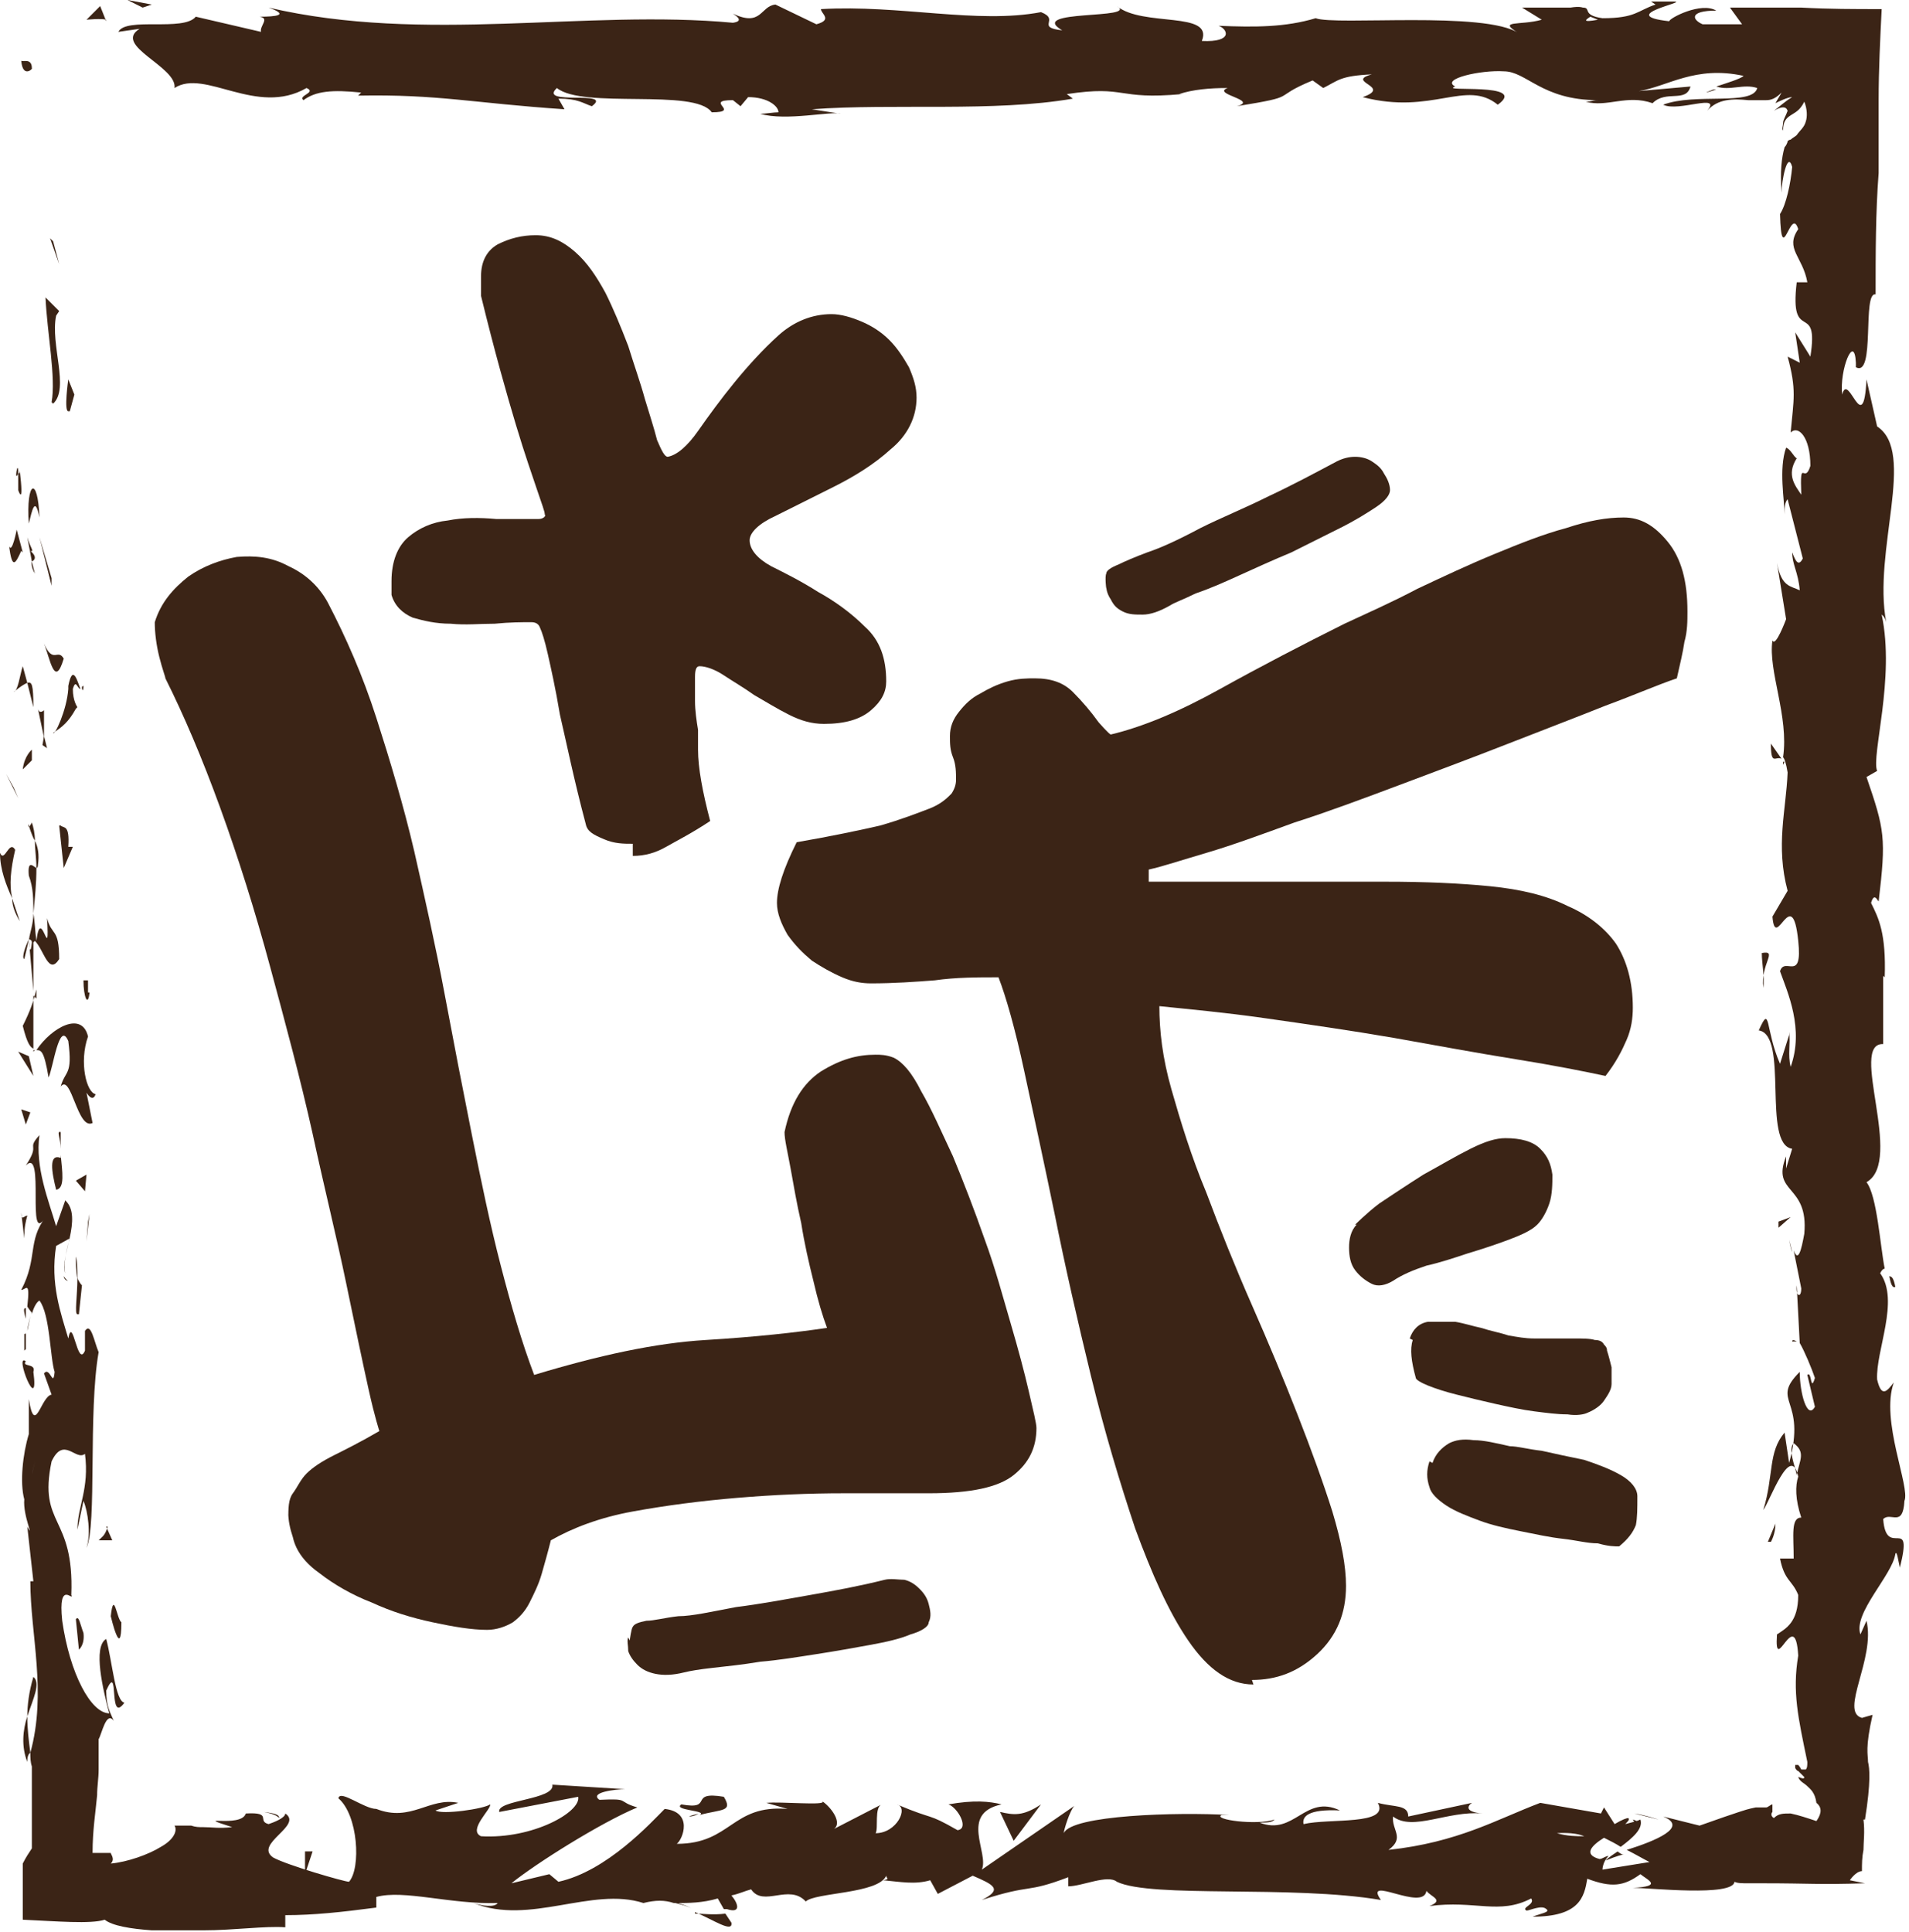 <?xml version="1.0" encoding="UTF-8"?><svg id="Layer_1" xmlns="http://www.w3.org/2000/svg" viewBox="0 0 12.58 12.73"><defs><style>.cls-1{fill:#3b2416;}</style></defs><g><path class="cls-1" d="m1.9,10.01c0-.07,0-.13.03-.17s.05-.09.09-.13c.04-.04.1-.08.18-.12.08-.04.18-.09.3-.16,0,0-.03-.09-.07-.27-.04-.18-.09-.42-.15-.71-.06-.29-.14-.61-.22-.98-.08-.36-.18-.73-.28-1.1-.1-.37-.21-.72-.33-1.05-.12-.33-.24-.61-.36-.85,0-.01-.02-.06-.04-.14-.02-.08-.03-.16-.03-.23.04-.13.12-.22.22-.3.1-.07.21-.11.32-.13.12-.01.23,0,.34.06.11.05.2.13.26.24.12.23.23.48.32.76.09.28.18.58.25.88.07.31.14.62.2.94.06.32.12.63.18.93.06.3.12.59.19.86.07.27.14.51.22.72.43-.13.8-.21,1.13-.23.33-.02.6-.05.8-.08-.03-.08-.06-.18-.09-.31-.03-.12-.06-.25-.08-.38-.03-.13-.05-.25-.07-.36-.02-.11-.04-.19-.04-.24.04-.19.12-.32.24-.4.13-.08.24-.11.36-.11.03,0,.07,0,.12.02.06.03.12.1.18.22.07.12.13.26.21.43.07.17.14.35.21.55.07.19.12.38.17.55.05.17.09.32.12.45.03.13.05.21.05.24,0,.13-.05.23-.15.31-.1.08-.28.12-.56.12-.15,0-.34,0-.56,0-.23,0-.46.01-.7.03-.24.02-.47.05-.69.09-.22.04-.4.11-.54.19-.02.08-.04.15-.06.22-.02.07-.05.13-.08.19s-.07.1-.11.13c-.05.03-.11.05-.17.05-.1,0-.22-.02-.36-.05-.14-.03-.27-.07-.4-.13-.13-.05-.25-.12-.34-.19-.1-.07-.16-.15-.18-.24-.02-.06-.03-.11-.03-.16Z"/><path class="cls-1" d="m8.26,11.1c-.16,0-.3-.1-.43-.29-.13-.19-.24-.44-.35-.74-.1-.3-.2-.63-.29-1-.09-.37-.17-.72-.24-1.07-.07-.34-.14-.66-.2-.94-.06-.28-.12-.49-.17-.62-.14,0-.28,0-.42.02-.13.01-.27.02-.42.02-.06,0-.12-.01-.19-.04-.07-.03-.14-.07-.2-.11-.06-.05-.11-.1-.16-.17-.04-.07-.07-.14-.07-.21,0-.09.04-.22.13-.4.23-.04.42-.08.55-.11.14-.04.24-.08.32-.11s.12-.07.15-.1c.02-.03.03-.06.03-.09,0-.05,0-.1-.02-.15-.02-.05-.02-.09-.02-.14,0-.06.02-.11.06-.16s.08-.09.14-.12c.05-.03.11-.06.18-.08.07-.02.13-.02.18-.02.11,0,.19.03.25.09.06.06.12.13.17.2h0s.07.08.08.08c.21-.05.45-.15.72-.3.27-.15.54-.29.82-.43.15-.07.31-.14.48-.23.17-.08.34-.16.51-.23.17-.07.32-.13.47-.17.15-.05.27-.07.38-.07s.2.05.29.16c.09.11.13.26.13.46,0,.06,0,.13-.02.2-.01.07-.03.15-.05.24-.12.04-.28.11-.47.18-.2.08-.41.16-.64.25-.23.09-.47.18-.71.27-.24.09-.48.18-.7.25-.22.08-.41.15-.58.2s-.29.09-.38.11v.08c.06,0,.12,0,.18,0h.19c.16,0,.35,0,.56,0,.21,0,.42,0,.63,0,.26,0,.49.01.69.03.2.02.37.06.51.13.14.06.25.15.32.25.07.11.11.25.11.42,0,.07-.01.14-.04.21-.03.07-.07.15-.14.24-.14-.03-.34-.07-.59-.11-.25-.04-.52-.09-.8-.14-.29-.05-.57-.09-.85-.13-.28-.04-.51-.06-.7-.08,0,.16.02.34.08.55.06.21.13.44.23.68.09.24.19.49.3.74.11.25.21.49.3.72.09.23.17.45.23.64.06.2.09.36.09.49,0,.18-.06.33-.19.45-.13.12-.27.17-.43.17Z"/></g><path class="cls-1" d="m4.17,5.56c-.06,0-.12,0-.19-.03s-.11-.05-.12-.1c-.08-.3-.13-.55-.17-.72-.03-.18-.06-.31-.08-.4-.02-.09-.04-.15-.05-.17-.01-.03-.03-.04-.06-.04-.06,0-.14,0-.24.01-.1,0-.19.01-.29,0-.1,0-.18-.02-.25-.04-.07-.03-.12-.08-.14-.15,0-.01,0-.04,0-.09,0-.13.04-.23.11-.29.07-.06.16-.1.26-.11.1-.02.21-.02.32-.01.11,0,.2,0,.28,0,.03,0,.05-.02.04-.03,0-.02-.02-.07-.05-.16-.03-.09-.08-.23-.14-.43-.06-.2-.14-.48-.23-.85,0-.03,0-.05,0-.07,0-.02,0-.04,0-.06,0-.1.04-.17.11-.21.08-.04.16-.06.25-.06.1,0,.18.04.26.11.08.07.14.16.2.27.05.1.1.22.15.35.04.13.08.24.11.35.03.1.06.19.08.27.03.07.05.11.07.11.06-.01.13-.07.2-.17.07-.1.15-.21.24-.32.09-.11.19-.22.29-.31.1-.09.22-.14.35-.14.06,0,.13.02.2.05.07.03.13.07.18.12.05.05.09.11.13.18.03.07.05.13.05.2,0,.13-.06.25-.17.34-.11.1-.24.18-.38.25-.14.07-.26.13-.38.19-.11.05-.17.11-.17.16,0,.06.05.12.14.17.1.05.2.1.31.17.11.06.22.14.31.23.1.09.14.21.14.36,0,.07-.03.13-.1.19-.07.06-.17.09-.31.09-.08,0-.15-.02-.23-.06-.08-.04-.16-.09-.23-.13-.07-.05-.14-.09-.2-.13-.06-.04-.12-.06-.16-.06-.02,0-.03.02-.03.07,0,.04,0,.1,0,.16,0,.06.01.13.02.19,0,.06,0,.1,0,.13,0,.12.03.28.08.47-.12.08-.22.13-.29.17-.07.04-.14.06-.22.06Z"/><path class="cls-1" d="m8.93,8.07s.08-.08.16-.14c.09-.06.18-.12.29-.19.11-.06.21-.12.31-.17.1-.05.17-.07.23-.07.1,0,.18.02.23.07.05.05.07.1.08.17,0,.06,0,.13-.02.19-.02.06-.05.11-.08.14-.04.04-.11.07-.19.1-.08.03-.17.06-.27.09-.09.03-.18.06-.27.08-.09.03-.16.06-.22.1-.05.03-.1.04-.14.02-.04-.02-.08-.05-.11-.09-.03-.04-.04-.09-.04-.15,0-.05.01-.11.05-.15Z"/><path class="cls-1" d="m4.15,10.81s.01-.08.02-.09c.01-.02.04-.03.09-.04.05,0,.12-.02.21-.03.09,0,.22-.03.38-.06.16-.02.32-.05.49-.08.17-.03.33-.06.49-.1.04-.01.09,0,.13,0,.04.01.07.03.1.06.03.03.05.06.06.1.01.04.02.08,0,.12,0,.03-.05.06-.12.08-.07.03-.16.05-.27.07-.11.02-.22.04-.35.06-.13.02-.25.04-.37.05-.12.02-.22.03-.31.04-.09.01-.15.02-.19.03-.08.02-.14.02-.19.01-.05-.01-.09-.03-.12-.06-.03-.03-.05-.06-.06-.09,0-.04-.01-.07,0-.09Z"/><path class="cls-1" d="m7.29,3.88s-.01-.08,0-.1c0-.02.03-.04.08-.06.04-.02.11-.05.19-.08.09-.03.2-.08.35-.16.14-.07.29-.13.45-.21.15-.07.3-.15.45-.23.04-.02.08-.03.12-.03.04,0,.08.01.11.03.03.02.06.04.08.08.02.03.04.07.04.11,0,.03-.03.07-.09.11-.06.04-.14.09-.24.14-.1.05-.2.1-.32.16-.12.05-.23.1-.34.15-.11.05-.2.09-.29.12-.08.04-.14.06-.17.08-.07.04-.13.06-.18.06-.05,0-.09,0-.13-.02-.04-.02-.06-.04-.08-.08-.02-.03-.03-.06-.03-.09Z"/><path class="cls-1" d="m9.29,8.82c.02-.06.06-.1.12-.11.06,0,.12,0,.18,0,.06.01.12.03.17.04.06.02.12.03.18.05.06.01.11.02.17.02.11,0,.2,0,.26,0s.11,0,.14.01c.03,0,.05.01.06.03.01.01.02.02.02.04.01.03.02.07.03.11,0,.04,0,.08,0,.11,0,.04-.03.08-.05.11-.02.03-.06.06-.11.08-.02.01-.07.02-.13.01-.07,0-.14-.01-.22-.02-.08-.01-.17-.03-.26-.05-.09-.02-.17-.04-.25-.06-.08-.02-.14-.04-.19-.06-.05-.02-.08-.04-.08-.05-.03-.11-.04-.19-.02-.25Zm.15.82c.02-.06.06-.1.11-.13.04-.02.09-.03.16-.02.07,0,.15.02.24.04.05,0,.12.02.21.03.09.02.18.04.28.06.09.03.17.06.24.1.07.04.11.09.11.14,0,.08,0,.14-.01.19-.02.05-.05.09-.11.14-.03,0-.07,0-.14-.02-.07,0-.14-.02-.23-.03-.09-.01-.18-.03-.28-.05s-.19-.04-.27-.07c-.08-.03-.16-.06-.22-.1-.06-.04-.1-.08-.11-.12-.02-.06-.02-.11,0-.17Z"/><g><path class="cls-1" d="m.21.45c0-.07-.06-.04-.07-.05.01.12.08.05.07.05Z"/><polygon class="cls-1" points=".35 1.59 .33 1.57 .39 1.74 .35 1.59"/><path class="cls-1" d="m.35,2.66c.11-.1-.02-.39.02-.58l.02-.03-.09-.09c.01.23.07.53.04.69Z"/><path class="cls-1" d="m.12,3.23s.04.12.01-.13c0,.01,0,.02-.01.02,0,.02,0,.05,0,.11Z"/><path class="cls-1" d="m.12,3.12c0-.11-.03.07,0,0H.12Z"/><path class="cls-1" d="m.15,3.64l-.04-.15s-.03.16-.05.11c.02.15.04.12.08.03Z"/><path class="cls-1" d="m.23,3.78l-.02-.08s-.01.03.02.08Z"/><path class="cls-1" d="m.18,3.54l.03.16s.05-.02-.01-.07c.03.01,0-.02-.02-.09Z"/><path class="cls-1" d="m.19,3.45c.02-.08.04-.19.07-.04-.01-.28-.09-.24-.07.04Z"/><path class="cls-1" d="m.46,2.71l.03-.11-.04-.1s-.03.21,0,.21Z"/><path class="cls-1" d="m.09,4.56s.06-.05.09-.06l-.03-.11c-.02.06-.03.16-.06.17Z"/><path class="cls-1" d="m.18,4.5l.04.16c0-.15-.01-.17-.04-.16Z"/><polygon class="cls-1" points=".34 3.81 .26 3.54 .34 3.86 .34 3.81"/><polygon class="cls-1" points=".09 5.19 .04 5.1 .12 5.26 .09 5.19"/><path class="cls-1" d="m.1,5.6c-.04-.07-.07.09-.1.02,0,.11.04.21.08.3-.02-.09-.01-.19.02-.32Z"/><path class="cls-1" d="m.13,6.07s-.03-.09-.05-.15c0,.05.02.1.05.15Z"/><path class="cls-1" d="m.21,4.94s-.05.04-.06.13l.06-.06s0-.04,0-.06Z"/><path class="cls-1" d="m.21,5.01h0c0,.07,0,.12,0,.14,0-.02,0-.06,0-.14Z"/><path class="cls-1" d="m.21,4.93s0,.01,0,.02c0,0,0,0,0-.02Z"/><path class="cls-1" d="m.29,4.24c.04.1.07.3.13.1-.04-.07-.07.04-.13-.1Z"/><path class="cls-1" d="m.29,4.85v-.17s-.03.03-.04-.01l.04.19Z"/><polygon class="cls-1" points=".31 4.93 .29 4.85 .28 4.91 .31 4.93"/><path class="cls-1" d="m.19,5.77c.03.08.03.16.03.25.01-.1.02-.2.02-.3-.02-.01-.06-.06-.05.05Z"/><path class="cls-1" d="m.2,5.4s0,.01,0,.02c0-.01,0-.02,0-.02Z"/><path class="cls-1" d="m.22,6.93s0,0,.01-.01c0,0,0,0-.01,0v.02Z"/><path class="cls-1" d="m.25,5.7c.01-.07,0-.12-.02-.16,0,.06.01.12.01.18,0,0,.01,0,.01-.02Z"/><path class="cls-1" d="m.16,6.32s.02-.08.03-.13c-.02.04-.05.12-.03.13Z"/><path class="cls-1" d="m.19,5.44s0,0,0-.01c-.01.02,0,.02,0,.01Z"/><path class="cls-1" d="m.19,5.44s.02.07.04.1c0-.05-.01-.09-.02-.12,0,0-.01.02-.02.03Z"/><path class="cls-1" d="m.63,7.21c-.06-.01-.11-.21-.05-.38-.04-.17-.24-.06-.34.09.03,0,.05,0,.08.18.03-.06.07-.38.13-.24.03.23-.02.19-.05.3.07-.09.11.29.21.24l-.04-.2s.04.07.06.01Z"/><path class="cls-1" d="m.24,6.59v-.07c-.02.08-.04.14-.09.24.03.12.05.14.07.15v-.35s.02.02.02.02Z"/><path class="cls-1" d="m.23,6.2c.06.06.09.23.16.12,0-.21-.05-.15-.08-.27.02.33-.04-.1-.07.15-.01-.07-.01-.13-.02-.18,0,.06-.02.12-.03.17,0,0,0,0,0,0h0s0,0,0,0c0-.01.01-.02,0,0,0,0,0,0,0,0,0,0,.02,0,.02.02-.01.1-.02.02-.02-.02,0,0,0,0,0,0,0,0,0,0,0,0l.03.34c0-.07,0-.16,0-.32Z"/><path class="cls-1" d="m.55,4.52s-.01,0-.01.01c0,.02.01.03.01-.01Z"/><path class="cls-1" d="m.51,4.66s-.03-.04-.03-.12c.02-.07.03,0,.05,0-.02-.05-.05-.17-.08-.02v.02c-.01.14-.09.31-.1.29.06-.04.1-.07.15-.16Z"/><path class="cls-1" d="m.39,5.44l.03.28.06-.14h-.03c.01-.15-.03-.12-.05-.14Z"/><polygon class="cls-1" points=".19 6.96 .12 6.93 .22 7.09 .19 6.96"/><polygon class="cls-1" points=".2 7.33 .14 7.31 .17 7.41 .2 7.33"/><path class="cls-1" d="m11.81,8.25l-.02-.08s.01.06.02.08Z"/><path class="cls-1" d="m11.81,8.84h.03s-.03-.02-.03,0Z"/><path class="cls-1" d="m4.58,12.6c.12.05.25.14.24.07l-.04-.06c-.08.01-.15,0-.2,0Z"/><path class="cls-1" d="m10.69,12.22s-.02-.01-.03-.02c-.03.02-.06.04-.08.06.03-.01.07-.03.12-.04Z"/><path class="cls-1" d="m10.77,11.95l.16.04s-.09-.03-.16-.04Z"/><path class="cls-1" d="m11.74,5l-.07-.1c0,.15.03.08.07.1Z"/><path class="cls-1" d="m.22,11.05c-.03.1-.04.19-.04.26.04-.12.09-.22.04-.26Z"/><path class="cls-1" d="m12.49,8.48c-.01-.05-.02-.07-.04-.07.01.05.02.08.04.07Z"/><path class="cls-1" d="m.18,11.6s0-.04.02-.05c-.01-.08-.02-.15-.02-.24-.03.09-.04.2,0,.3Z"/><path class="cls-1" d="m5,.76s-.02,0-.03,0c0,0,0,0,.03,0Z"/><path class="cls-1" d="m1.57.11s.09,0,.14,0c-.03,0-.07,0-.14,0Z"/><path class="cls-1" d="m.17,8.79c0-.08,0-.01,0,0H.17Z"/><path class="cls-1" d="m.42,8.41s.02.03.03.03c-.02,0-.03-.02-.03-.03Z"/><path class="cls-1" d="m.71,12.23s0,0,0,0c-.01-.01-.01-.01,0,0Z"/><path class="cls-1" d="m.2,8.67s-.01.06-.02.1c0-.02.01-.05.02-.1Z"/><path class="cls-1" d="m.17,8.69s0-.05,0-.07c-.01,0-.02,0,0,.07Z"/><path class="cls-1" d="m.17,8.89s0-.09,0-.12c0,.02,0,.02-.01.02,0,.02,0,.05,0,.11Z"/><path class="cls-1" d="m11.31.59s-.01,0-.02,0c-.08.03-.04.02.02,0Z"/><polygon class="cls-1" points="6.58 11.94 6.58 11.94 6.59 11.94 6.58 11.94"/><path class="cls-1" d="m6.86,11.89c-.12.08-.18.07-.27.05l.09.19.18-.24Z"/><path class="cls-1" d="m11.79,6.82l-.06.19c-.1-.23-.06-.4-.14-.22.2.03.02.75.22.78l-.04.13s0-.04,0-.08c-.1.25.15.18.12.51-.02.11-.04.19-.07.11l.05.25c0,.07-.04.05-.03-.02l.02.38h0c.03.05.08.17.1.23-.03.1-.02-.05-.05-.02l.05.21c-.05.09-.1-.09-.1-.23-.2.2.05.17-.07.6l-.03-.2c-.11.13-.07.28-.14.51.04-.05.18-.45.23-.22-.02.06-.02.15.02.27-.07,0-.05.12-.05.27h-.09c.03.15.08.14.12.24,0,.18-.08.22-.14.26-.02.29.12-.2.14.14-.04.24,0,.41.06.7,0,.02,0,.04-.01.05,0,0,0,0-.01,0,0,0-.01,0-.02,0,0,0-.01-.02-.02-.03,0,0-.01,0-.02,0,0,0,0,.01,0,.02h0s.01.02.02.02c.01.01.03.03.04.04,0,.02-.03,0-.04,0,.01.03.04.04.06.06.02.02.05.04.06.11.05.04.02.09,0,.12-.06-.02-.12-.04-.17-.05-.05,0-.08,0-.11.03-.02-.01-.02-.03-.01-.04,0-.02,0-.03,0-.05-.01,0-.03.02-.04.02,0,0-.01,0-.03,0-.01,0-.03,0-.04,0-.05.01-.08.02-.11.03-.06.02-.12.04-.26.09l-.24-.06c.17.07-.05.16-.24.22.06.03.11.06.15.08l-.31.05s0-.05.04-.09c-.02,0-.04.02-.06.02-.11-.03-.05-.09.03-.14.04.02.08.04.11.06.08-.06.15-.12.13-.18-.02.01-.06.02-.1.03.02-.02.03-.03.02-.04-.01,0-.04.01-.09.04l-.07-.11-.02.04-.4-.07c-.29.11-.54.26-1,.31.11-.08.02-.13.03-.22.13.1.36-.04.59-.02-.12-.01-.1-.05-.07-.07l-.42.09c0-.08-.09-.06-.2-.09.08.15-.32.1-.49.14-.01-.05.03-.1.24-.09-.23-.11-.3.17-.53.08.05,0,.08,0,.1-.02-.12.04-.41,0-.35-.03h.05c-.34-.02-1.04,0-1.09.12,0-.02.04-.15.07-.18l-.61.42c.05-.11-.15-.37.13-.43-.08-.02-.18-.03-.35,0,.06.02.14.16.06.17-.21-.12-.14-.06-.4-.17.08.02,0,.19-.14.19.02-.03-.01-.17.04-.19l-.33.17c.08-.03.01-.14-.06-.19.03.03-.28,0-.37.01l.14.04c-.37-.03-.37.23-.73.23.04-.03.11-.21-.08-.23-.09.09-.38.41-.7.48l-.06-.05-.25.06c.16-.13.59-.4.83-.5-.14-.04-.04-.06-.25-.05-.07-.05.11-.07.17-.07l-.48-.03c.02.1-.37.1-.35.18l.52-.1c.02.1-.3.28-.64.26-.09-.04.07-.18.06-.21-.04.03-.32.07-.36.04l.15-.05c-.19-.04-.31.13-.54.04-.08,0-.24-.13-.25-.07.13.11.15.46.07.55-.03,0-.41-.11-.5-.16-.13-.09.2-.21.08-.29,0,.03-.08.06-.11.07-.08-.02.03-.08-.15-.07-.03.1-.37,0-.09.09-.09.01-.13,0-.19,0-.03,0-.05,0-.08-.01-.02,0-.03,0-.05,0-.02,0-.05,0-.06,0,.02.03,0,.09-.09.14-.08.05-.22.1-.33.11.03-.03,0-.06,0-.07-.05,0-.09,0-.12,0,0-.15.02-.27.03-.38,0-.06.01-.11.01-.17,0-.06,0-.13,0-.2.02-.03.05-.19.1-.12-.02-.05-.05-.09-.05-.2.09-.2.01.23.12.08-.06-.01-.08-.27-.12-.42-.09.05-.02.34.02.49-.12,0-.26-.26-.31-.61-.03-.28.08-.12.06-.17.02-.53-.22-.45-.13-.88.08-.17.16,0,.22-.05.03.23-.05.35-.05.5l.04-.19c.03.07.05.22.02.31.07-.15.01-.89.08-1.29-.03-.07-.05-.2-.09-.14v.13c-.05.12-.08-.24-.11-.08-.05-.17-.12-.36-.08-.61l.09-.05s-.05.16-.03.23c-.04-.1.12-.37,0-.48l-.06.17c-.05-.17-.14-.39-.11-.6-.09.1.01.05-.09.2.13-.13,0,.55.13.34-.12.16-.05.27-.16.48.03,0,.06-.07.04.11,0,0,.02.03.03.04,0,0,0,0,0,.01,0,0,0,0,0,0,0,0,0,0,0,0,.01-.04.03-.08.05-.09.07.09.07.38.1.47-.01.11-.03-.04-.07.01l.05.14c-.07.01-.11.28-.15.03v.23c-.04.13-.06.32-.03.43-.01.11.07.27.02.18l.04.36h-.02c0,.35.11.73,0,1.13,0,.03,0,.06.01.09,0,0,0,.02,0,.02,0,.01,0,.02,0,.04,0,.03,0,.05,0,.08,0,.11,0,.24,0,.4-.02.03-.04.06-.06.1,0,.09,0,.23,0,.37.22.01.45.03.54,0,.05.04.17.06.31.07.04,0,.08,0,.12,0,.03,0,.05,0,.08,0,.05,0,.09,0,.14,0,.2,0,.41-.03.54-.02v-.08c.19,0,.37-.02.6-.05v-.07c.18-.05.49.05.8.04-.02.03-.1.02-.16,0,.37.15.78-.11,1.12,0,.08-.02.14-.02.2,0,0,0-.01,0-.02,0,0,0,.02,0,.03,0,.04.01.08.02.12.04-.04-.02-.07-.03-.1-.04.06,0,.16,0,.26-.03l.04.07s.01,0,.02,0c.09.03.08-.03.03-.09.05-.01.09-.03.13-.04.08.12.25-.04.36.08.06-.06.48-.05.53-.17,0,.02.03.02-.02.03.11.01.21.03.31,0l.05.09.23-.12c.14.06.2.09.06.16.34-.11.28-.04.57-.15v.06c.09,0,.26-.08.32-.03.23.11,1.15.02,1.74.12-.12-.17.28.08.3-.06.03.04.12.06.02.1.3-.04.46.06.67-.05.03.04-.07.06-.03.08.02,0,.1-.04.13-.01.03.02-.04.03-.09.05.31,0,.34-.13.36-.25.16.06.24.05.35-.03.05.04.15.08-.05.09.11,0,.66.06.67-.04.02.01.05.01.09.01.02,0,.04,0,.05,0,0,0,.02,0,.02,0,0,0,.01,0,.02,0,.33,0,.36.01.68,0l-.1-.02s.04-.06.08-.06c0-.05,0-.09.01-.14,0-.05.01-.12,0-.2h.01c.04-.25.03-.34.02-.38,0-.05-.02-.09.03-.31l-.07.02c-.15-.04.09-.39.03-.64l-.04.09c-.05-.14.21-.39.23-.53.01-.03.02.05.03.09.09-.36-.09-.05-.11-.32.05-.05.13.06.14-.12.04-.09-.16-.53-.07-.78-.04.05-.08.11-.11-.02-.01-.19.15-.52.02-.7.01-.02.02-.03.03-.03-.03-.15-.05-.48-.12-.57.25-.14-.12-.92.11-.91v-.45s.01.01.01.01c.01-.29-.04-.39-.09-.49.02-.07.04-.02.05-.01.05-.42.04-.47-.08-.82l.07-.04c-.04-.1.12-.61.03-1.03,0,0,.02.01.03.05-.09-.47.2-1.12-.06-1.29l-.07-.31c-.02.4-.12-.06-.16.1-.02-.16.08-.41.09-.21v.03c.13.07.04-.5.13-.48,0-.27,0-.54.02-.8,0-.07,0-.13,0-.2,0-.09,0-.19,0-.28,0-.2.01-.4.02-.6-.18,0-.35,0-.53-.01-.16,0-.31,0-.47,0l.08.11h-.26c-.07-.03-.09-.09.09-.09-.1-.06-.31.05-.31.07-.36-.04.14-.13.03-.13h-.15s.03.02.03.02c-.12.04-.13.09-.35.09-.14-.02-.07-.07-.13-.07,0,0-.02-.01-.08,0h-.32s.13.08.13.08c-.14.04-.3,0-.15.09-.22-.15-1.21-.05-1.34-.1-.2.06-.4.06-.64.05.06.02.1.11-.11.1.08-.2-.39-.09-.56-.23.15.09-.6.02-.36.16-.18-.02-.01-.07-.14-.12-.42.08-.93-.05-1.45-.02,0,.03.08.07-.03.1l-.27-.13c-.1.01-.09.15-.28.06.03.02.07.05,0,.06C3.86.06,2.8.29,1.77.05c.14.05.05.06-.06.06.07.01,0,.06.01.1l-.43-.1c-.08.1-.46,0-.51.1l.14-.02c-.18.11.25.25.23.39.2-.13.54.19.87,0,.07.03-.06.05-.02.08.08-.06.19-.07.38-.05l-.02.02c.53-.01.76.05,1.36.09l-.04-.07c.13,0,.16.03.22.05.15-.11-.36,0-.23-.12.17.14.91,0,1.02.16.2,0-.06-.08.14-.08l.05.04.05-.06c.13,0,.2.06.2.1-.03,0-.09.01-.12.01.17.05.47-.02.53,0l-.19-.03c.54-.04,1.2.02,1.72-.07l-.04-.03c.4-.06.32.04.76,0h-.02c.09-.03.2-.04.32-.04-.11.04.21.08.06.12.43-.07.21-.05.5-.17l.07.05c.1-.05.11-.08.32-.09-.18.05.14.08-.06.15.46.12.68-.12.89.05.21-.15-.4-.08-.28-.12-.1-.05.17-.11.32-.1.15,0,.25.19.62.19-.04,0-.04.01-.08.01.14.04.27-.05.44.01.09-.09.22,0,.25-.11l-.34.03c.19-.03.37-.17.69-.1-.02.02-.12.05-.18.07.09.03.18-.02.27.01-.03.12-.41.03-.62.11.1.05.39-.08.29.04.07-.08.17-.08.27-.07.03,0,.05,0,.08,0,.01,0,.03,0,.04,0,.03,0,.06-.01.1-.05-.01.02-.03.05-.04.07.02-.01.08-.04.11-.04-.05.03-.08.06-.12.09.05-.03.08-.03.09,0-.01.03-.03.06-.03.08,0,.02-.01.04,0,.05,0-.06.02-.08.05-.1.03-.02.06-.03.09-.09.02.05.02.1.01.13-.01.04-.04.06-.06.09-.01.01-.03.02-.04.03,0,0-.01,0-.02.01,0,.01-.01.03-.02.04-.02.07-.03.16-.02.3,0-.08.04-.28.07-.17-.01.11-.04.25-.08.31.01.37.07-.06.12.1-.09.13.03.18.06.35h-.07c-.05.42.15.11.09.49l-.1-.16.03.2-.08-.04c.06.22.04.28.02.5.05-.05.13.03.13.22-.04.13-.07-.07-.06.19-.04-.06-.1-.13-.03-.24-.02-.01-.04-.06-.07-.07-.05.14-.01.35-.01.44,0-.04,0-.08.02-.1l.1.39c-.03.06-.05.01-.07-.04,0,.08.04.13.05.25-.06-.03-.12-.02-.15-.18l.06.37s-.07.19-.09.14c-.03.2.11.5.07.77.01.01.02.04.03.1-.01.25-.08.48,0,.78l-.1.17c.02.24.13-.23.17.16.03.28-.09.1-.12.2.05.14.16.38.07.63-.02-.08,0-.15-.01-.23Zm.05,2.9c-.01-.06-.06-.17-.02-.21.08.06.04.11.02.21Zm-1.58,2.36s.11-.01.18.02c-.05,0-.11,0-.18-.02ZM.23,9.63s0,0,0,0c-.03.13-.02.08,0,0Zm.03-.26s-.02-.02-.03-.01c.02.02.02.08.01.14.02-.02.03-.05.02-.13ZM10.48.11l.05.02c-.11.02-.08,0-.05-.02Z"/><path class="cls-1" d="m10.76,11.99s.02.03.02.04c.02-.01.02-.03-.02-.04Z"/><path class="cls-1" d="m11.76,5.02s0,0,0,0c0,0,0,0-.01,0v.02Z"/><path class="cls-1" d="m1.74,11.94c.05.01.08.02.1.04,0-.02-.02-.03-.1-.04Z"/><path class="cls-1" d="m.14,7.99l.02.17c0-.08.01-.11.02-.15-.02,0-.04.04-.04-.02Z"/><path class="cls-1" d="m.58,6.54s0-.05,0-.08h-.03c0,.11.03.18.04.08Z"/><path class="cls-1" d="m.37,7.84c.06-.01.04-.12.03-.23,0,0,0,.01,0,.02-.08-.03-.06.09-.03.21Z"/><path class="cls-1" d="m.4,7.57s0-.07,0-.11c-.03-.01,0,.04,0,.11Z"/><path class="cls-1" d="m.22,9.04c.02-.06-.08-.03-.05-.07-.08-.06.09.37.05.07Z"/><polygon class="cls-1" points=".57 7.74 .5 7.78 .56 7.85 .57 7.74"/><path class="cls-1" d="m.52,8.66l.02-.19s-.02-.02-.03-.05c0,.12-.02.24,0,.24Z"/><path class="cls-1" d="m.51,8.43c0-.06,0-.12-.01-.15,0,.03,0,.1.01.15Z"/><polygon class="cls-1" points=".59 8 .58 8.05 .57 8.18 .59 8"/><path class="cls-1" d="m.5,10.67l.02.2s.04-.03.03-.11c-.02-.05-.03-.12-.05-.09Z"/><path class="cls-1" d="m.71,10.06c-.02.06-.03.06-.06.09h.09s-.04-.09-.04-.09Z"/><path class="cls-1" d="m.73,10.65s.07.3.07.04c-.03-.02-.05-.22-.07-.04Z"/><polygon class="cls-1" points="2.06 12.2 2.01 12.2 2.01 12.35 2.06 12.2"/><path class="cls-1" d="m4.77,11.84c-.24-.04-.06.09-.28.05-.06.04.18.04.12.07.15-.04.22-.02.16-.12Z"/><path class="cls-1" d="m4.61,11.95s-.05.01-.07.02c.04,0,.06-.02.07-.02Z"/><polygon class="cls-1" points="1 .03 .84 0 .94 .05 1 .03"/><path class="cls-1" d="m.7.14l-.04-.1-.09.09s.1-.01.13,0Z"/><path class="cls-1" d="m11.65,10.16h.02s.03-.05.03-.12l-.05.12Z"/><polygon class="cls-1" points="11.72 8.05 11.72 8.09 11.8 8.02 11.72 8.05"/><path class="cls-1" d="m11.61,6.28c0,.07.02.16.01.23-.02-.16.1-.25-.01-.23Z"/></g></svg>
